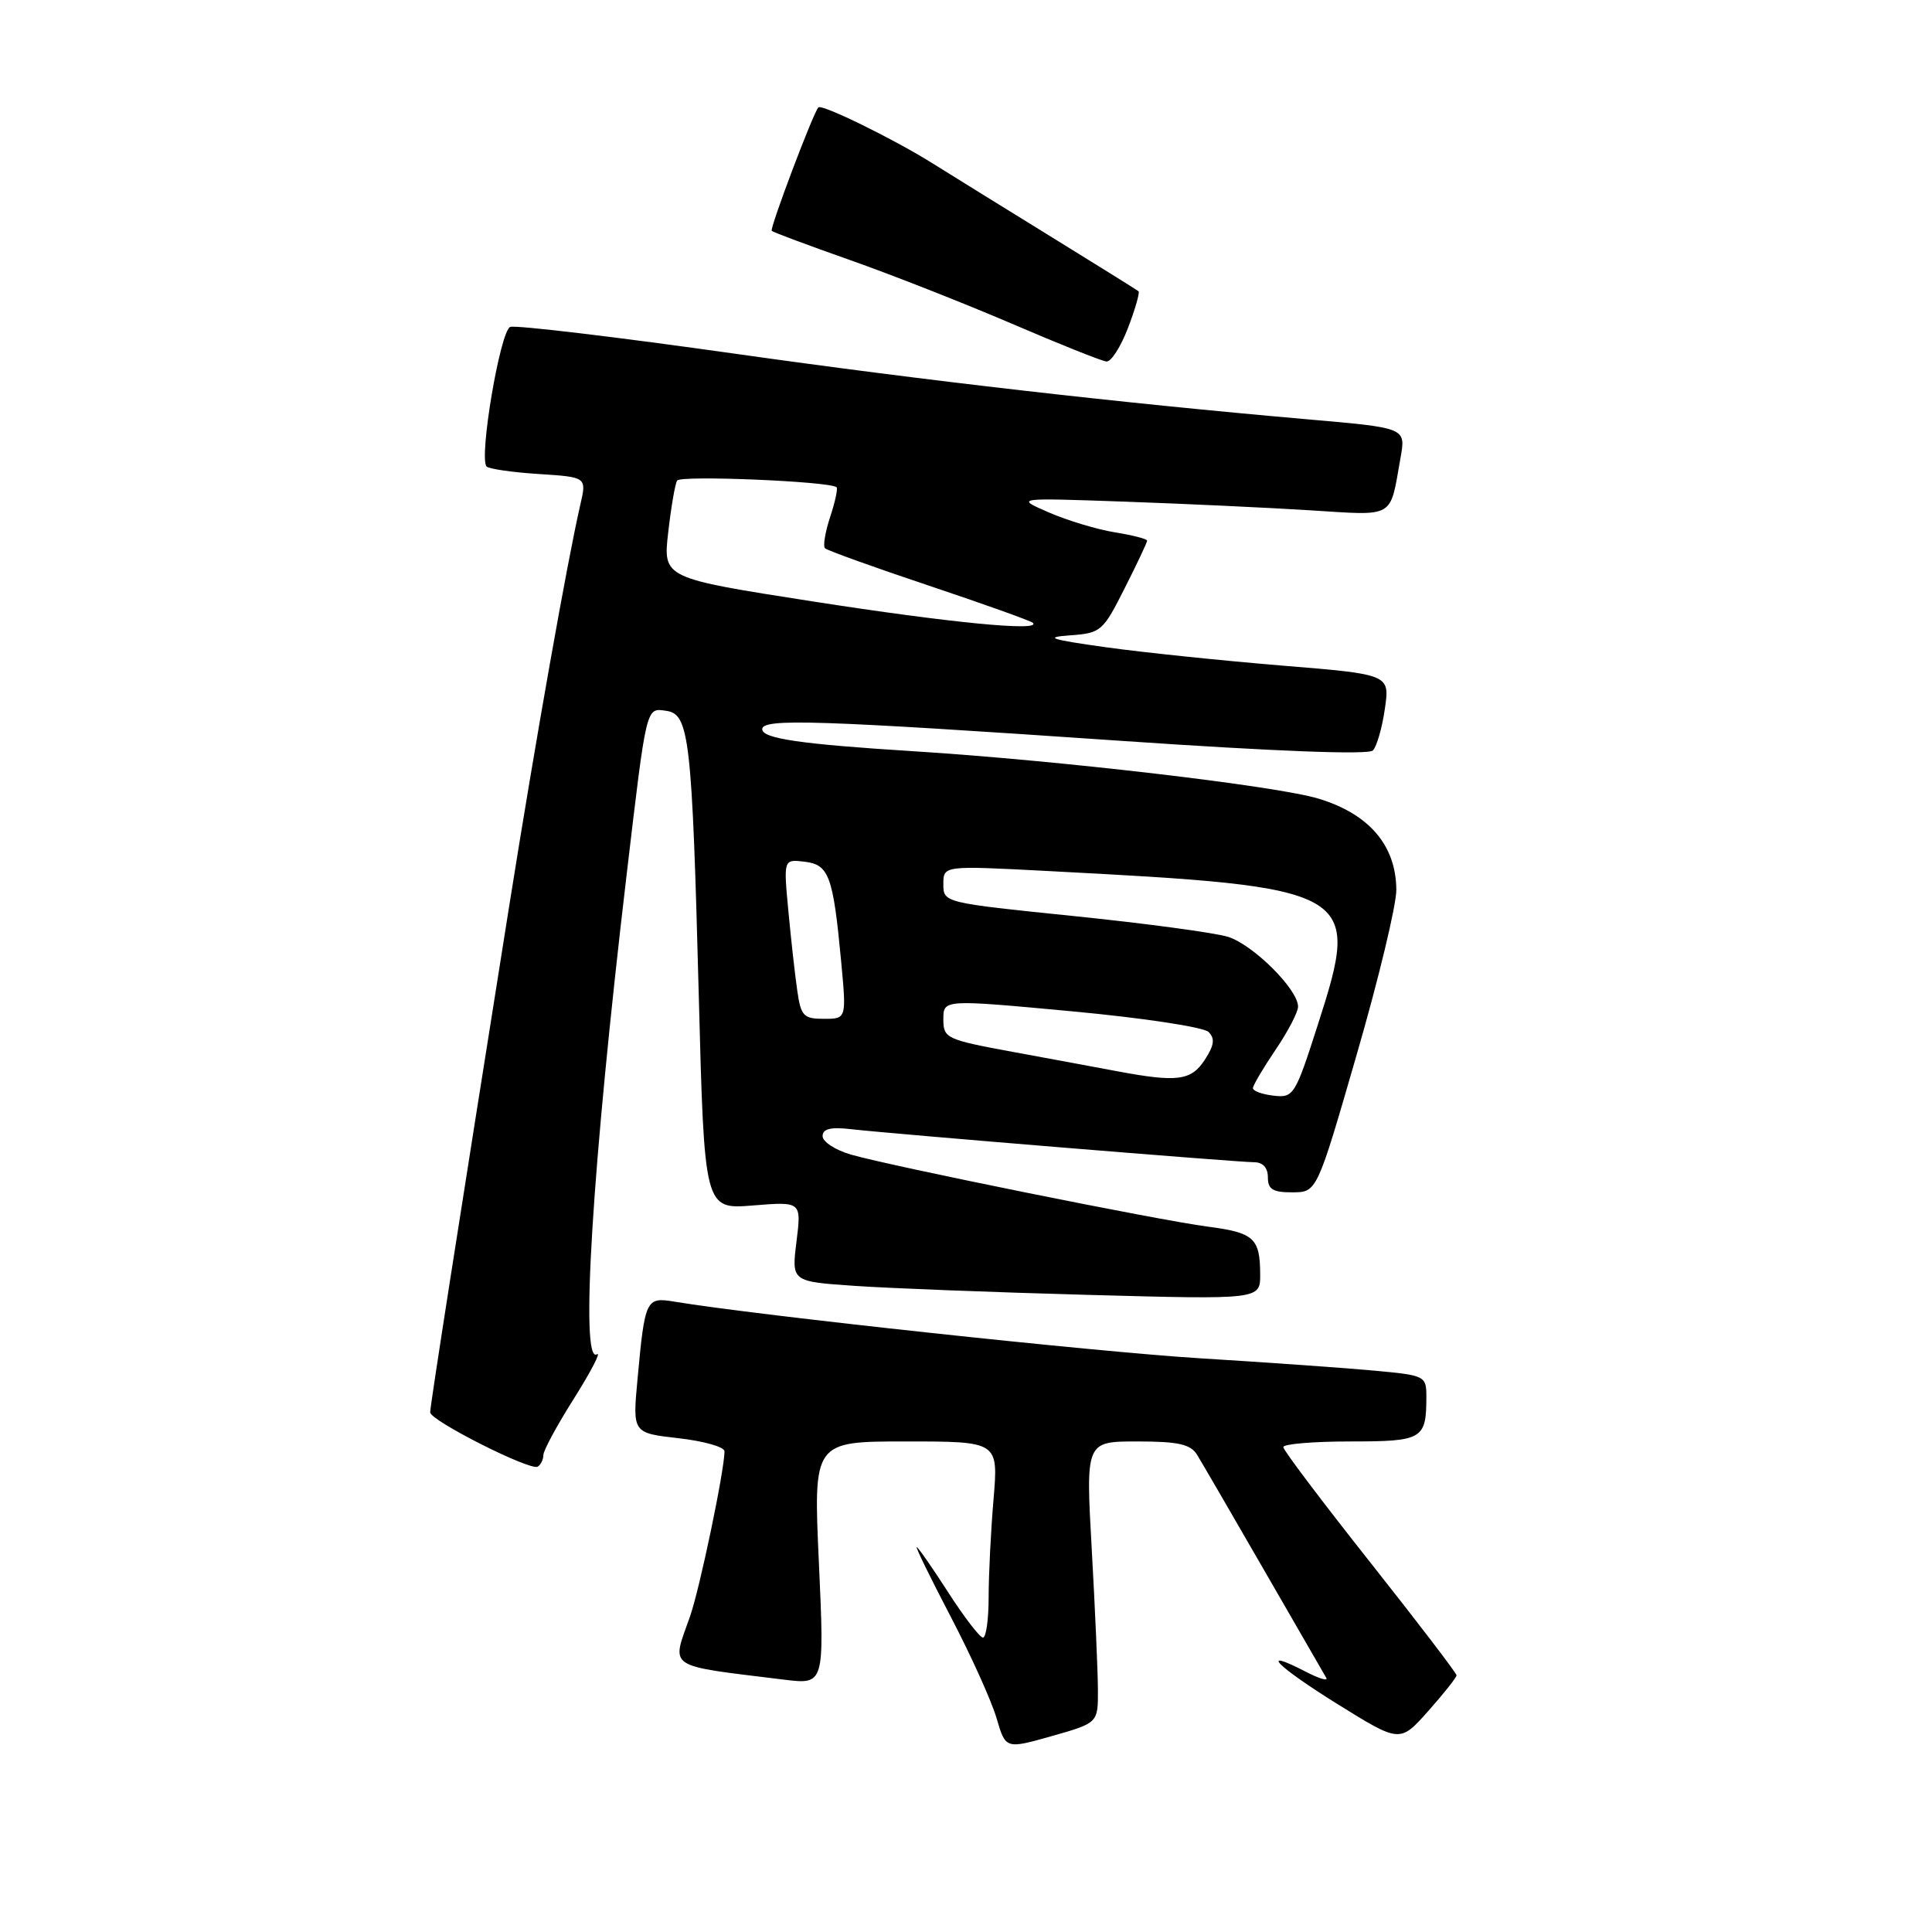 <?xml version="1.0" encoding="UTF-8" standalone="no"?>
<!DOCTYPE svg PUBLIC "-//W3C//DTD SVG 1.1//EN" "http://www.w3.org/Graphics/SVG/1.1/DTD/svg11.dtd" >
<svg xmlns="http://www.w3.org/2000/svg" xmlns:xlink="http://www.w3.org/1999/xlink" version="1.1" viewBox="0 0 256 256">
 <g >
 <path fill="currentColor"
d=" M 145.48 223.90 C 145.47 221.48 145.10 213.09 144.66 205.25 C 143.86 191.00 143.86 191.00 150.69 191.00 C 156.11 191.00 157.74 191.36 158.61 192.75 C 159.20 193.71 163.19 200.57 167.47 208.00 C 171.75 215.43 175.47 221.87 175.74 222.33 C 176.00 222.79 174.78 222.42 173.02 221.51 C 166.63 218.21 169.18 220.80 177.24 225.81 C 185.50 230.94 185.50 230.94 189.25 226.72 C 191.31 224.40 193.00 222.27 193.00 221.99 C 193.00 221.70 187.84 214.95 181.54 206.99 C 175.23 199.02 170.05 192.16 170.04 191.75 C 170.02 191.34 174.00 191.00 178.89 191.00 C 188.53 191.00 189.00 190.72 189.00 185.05 C 189.00 182.33 188.82 182.24 182.25 181.63 C 178.54 181.28 168.07 180.54 159.00 179.98 C 145.17 179.13 100.28 174.29 89.33 172.47 C 85.60 171.85 85.45 172.16 84.48 182.69 C 83.81 189.88 83.81 189.88 89.90 190.57 C 93.26 190.95 96.00 191.73 96.00 192.30 C 96.00 194.82 92.71 210.57 91.42 214.22 C 88.96 221.20 88.08 220.61 103.87 222.56 C 109.24 223.22 109.24 223.22 108.51 207.11 C 107.77 191.00 107.77 191.00 120.03 191.00 C 132.29 191.00 132.29 191.00 131.65 198.65 C 131.29 202.86 131.00 208.71 131.00 211.65 C 131.00 214.59 130.66 217.00 130.25 216.99 C 129.84 216.99 127.76 214.29 125.64 210.99 C 123.52 207.70 121.64 205.00 121.47 205.00 C 121.29 205.00 123.33 209.16 125.99 214.25 C 128.65 219.34 131.37 225.36 132.04 227.64 C 133.25 231.77 133.25 231.77 139.37 230.04 C 145.50 228.30 145.50 228.30 145.48 223.90 Z  M 72.00 192.80 C 72.00 192.20 73.84 188.80 76.09 185.25 C 78.33 181.69 79.68 179.08 79.09 179.45 C 76.84 180.84 78.46 154.62 83.02 116.00 C 85.70 93.30 85.58 93.80 88.29 94.19 C 91.33 94.62 91.70 97.78 92.59 131.87 C 93.33 160.25 93.33 160.25 99.77 159.73 C 106.20 159.21 106.20 159.21 105.54 164.51 C 104.88 169.81 104.88 169.81 113.19 170.38 C 117.76 170.70 131.74 171.24 144.25 171.58 C 167.00 172.20 167.00 172.20 166.98 168.85 C 166.96 164.05 166.16 163.33 160.00 162.53 C 153.54 161.69 118.19 154.55 112.75 152.99 C 110.69 152.39 109.00 151.29 109.00 150.55 C 109.00 149.57 110.05 149.31 112.75 149.62 C 118.24 150.25 164.00 154.00 166.16 154.00 C 167.33 154.00 168.00 154.72 168.00 156.00 C 168.00 157.59 168.66 158.00 171.25 157.99 C 174.50 157.98 174.50 157.98 179.77 139.74 C 182.68 129.71 185.04 119.88 185.02 117.90 C 184.98 112.03 181.44 107.87 174.73 105.83 C 169.16 104.13 140.25 100.75 121.00 99.54 C 106.14 98.61 101.00 97.86 101.00 96.63 C 100.99 95.17 108.05 95.39 148.76 98.18 C 168.97 99.56 181.35 100.04 181.92 99.44 C 182.42 98.93 183.14 96.44 183.50 93.93 C 184.17 89.36 184.17 89.36 169.84 88.19 C 161.95 87.54 151.45 86.45 146.50 85.76 C 139.15 84.73 138.28 84.44 141.76 84.19 C 145.88 83.89 146.14 83.67 149.01 77.97 C 150.66 74.72 152.00 71.87 152.00 71.64 C 152.00 71.41 150.09 70.92 147.75 70.54 C 145.41 70.17 141.47 68.98 139.00 67.91 C 134.50 65.96 134.50 65.96 149.00 66.47 C 156.97 66.75 168.06 67.27 173.64 67.62 C 184.93 68.33 184.14 68.78 185.55 60.81 C 186.29 56.64 186.48 56.72 173.00 55.54 C 148.21 53.37 122.51 50.42 97.69 46.91 C 81.85 44.67 68.31 43.05 67.61 43.32 C 66.27 43.83 63.42 60.75 64.48 61.82 C 64.81 62.14 67.93 62.59 71.41 62.81 C 77.74 63.22 77.74 63.22 76.90 66.86 C 75.19 74.24 70.96 98.11 67.48 120.00 C 60.55 163.59 57.00 186.31 57.00 187.14 C 57.00 188.23 70.27 194.93 71.25 194.34 C 71.66 194.09 72.00 193.39 72.00 192.80 Z  M 149.47 43.44 C 150.43 40.93 151.05 38.75 150.86 38.59 C 150.66 38.43 145.55 35.24 139.50 31.51 C 133.45 27.78 126.28 23.34 123.56 21.64 C 118.42 18.42 108.91 13.76 108.44 14.23 C 107.77 14.90 101.96 30.29 102.26 30.59 C 102.44 30.77 107.07 32.50 112.55 34.43 C 118.02 36.35 127.67 40.15 134.00 42.86 C 140.32 45.58 146.00 47.85 146.61 47.90 C 147.23 47.96 148.51 45.95 149.47 43.44 Z  M 168.75 145.18 C 167.24 145.01 166.01 144.56 166.02 144.18 C 166.03 143.81 167.38 141.52 169.02 139.10 C 170.66 136.68 172.00 134.11 172.00 133.38 C 172.00 131.10 166.03 125.16 162.70 124.13 C 160.94 123.59 151.74 122.35 142.25 121.38 C 125.06 119.62 125.00 119.61 125.00 117.15 C 125.00 114.69 125.00 114.69 138.75 115.41 C 179.75 117.55 180.36 117.90 174.65 135.69 C 171.61 145.17 171.41 145.49 168.75 145.18 Z  M 148.00 141.94 C 145.53 141.47 139.34 140.33 134.25 139.39 C 125.36 137.75 125.00 137.58 125.00 135.05 C 125.00 132.42 125.00 132.42 141.99 134.00 C 151.39 134.87 159.50 136.10 160.14 136.74 C 161.02 137.62 160.89 138.51 159.63 140.45 C 157.82 143.20 156.00 143.44 148.00 141.94 Z  M 105.64 131.25 C 105.34 129.19 104.81 124.43 104.46 120.68 C 103.82 113.85 103.82 113.85 106.60 114.18 C 109.84 114.56 110.39 116.04 111.45 127.32 C 112.17 135.00 112.17 135.00 109.17 135.00 C 106.47 135.00 106.12 134.63 105.64 131.25 Z  M 107.68 79.69 C 87.85 76.60 87.85 76.60 88.54 70.55 C 88.92 67.22 89.45 64.13 89.72 63.68 C 90.15 62.95 109.96 63.78 110.85 64.56 C 111.04 64.73 110.66 66.50 110.00 68.50 C 109.34 70.50 109.03 72.37 109.32 72.65 C 109.60 72.93 115.81 75.17 123.11 77.61 C 130.42 80.06 136.60 82.27 136.86 82.53 C 138.04 83.71 125.84 82.52 107.68 79.69 Z "/>
</g>
</svg>